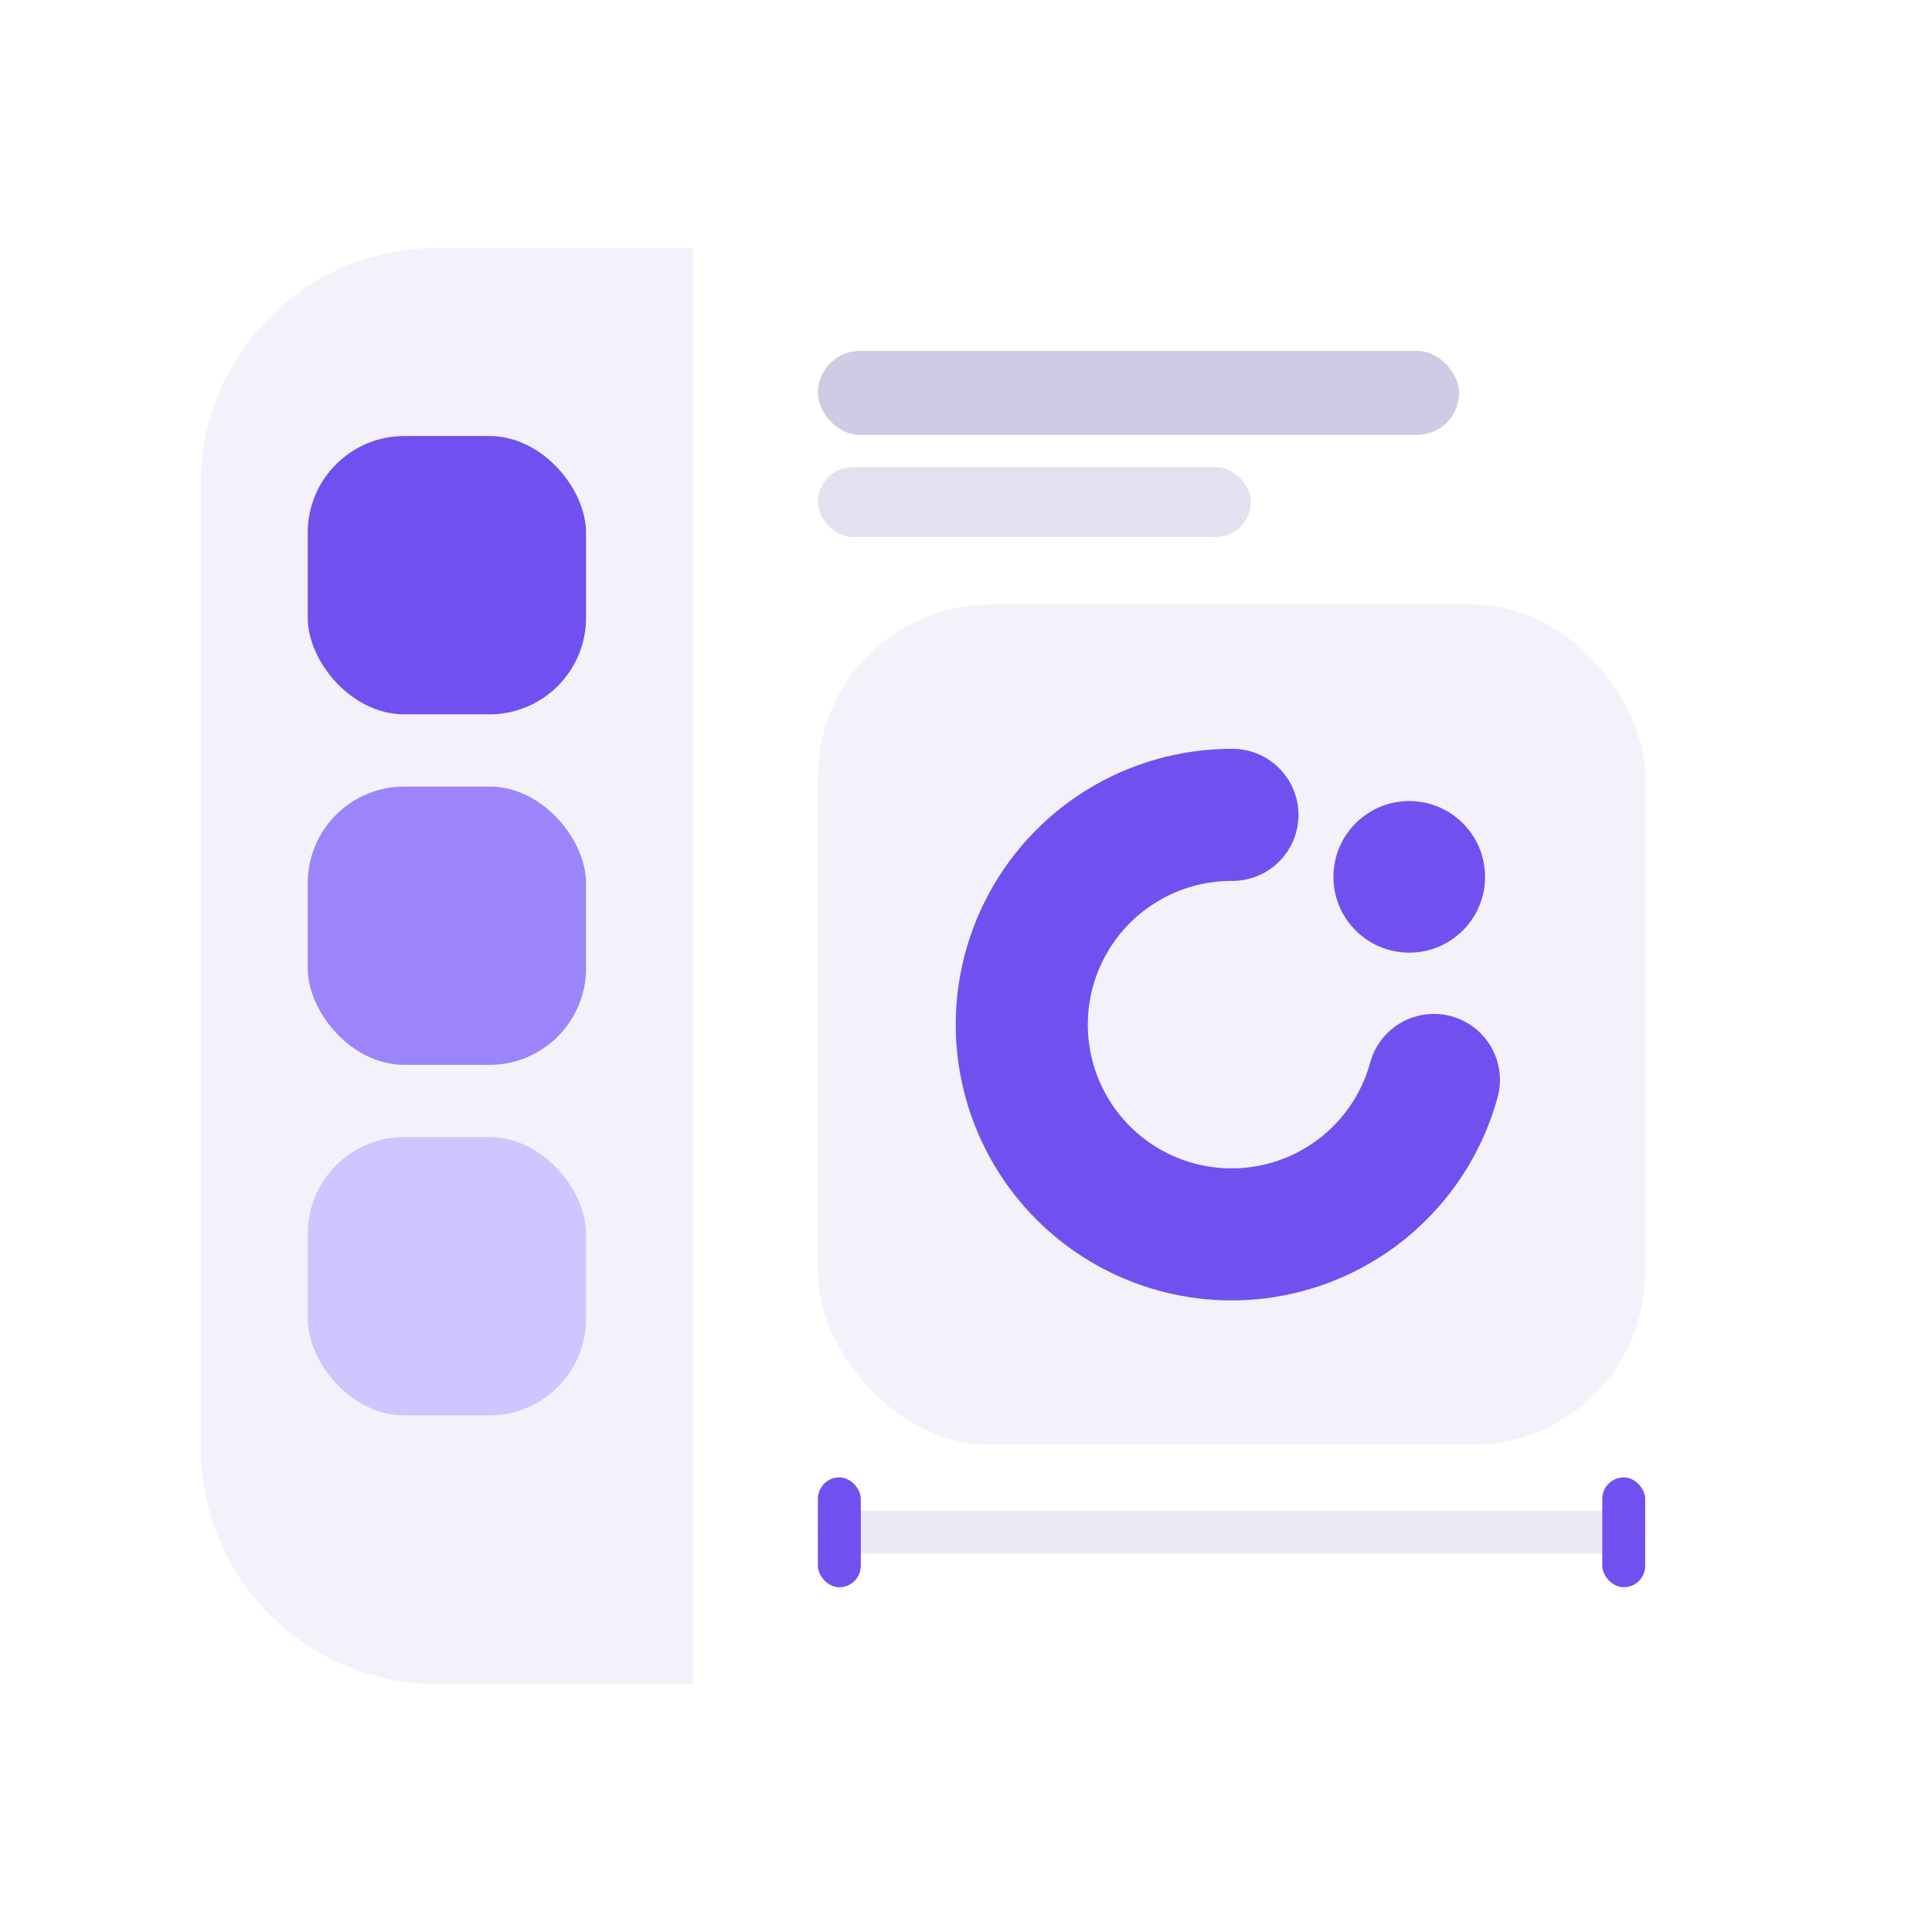 <svg width="180" height="180" viewBox="0 0 180 180" fill="none" xmlns="http://www.w3.org/2000/svg">
<rect width="180" height="180" fill=""/>
<path d="M18.705 45.096C18.705 32.945 28.555 23.096 40.705 23.096H142.914C155.064 23.096 164.914 32.945 164.914 45.096V134.904C164.914 147.055 155.064 156.904 142.914 156.904H40.705C28.555 156.904 18.705 147.055 18.705 134.904V45.096Z" fill="white"/>
<rect x="76.199" y="32.692" width="59.742" height="7.83" rx="3.915" fill="#D0CBE4"/>
<rect x="76.199" y="140.762" width="77.083" height="4" rx="2" fill="#ECE9F5"/>
<rect x="76.199" y="137.644" width="4" height="10.236" rx="2" fill="#7051EF"/>
<rect x="149.281" y="137.644" width="4" height="10.236" rx="2" fill="#7051EF"/>
<rect x="76.199" y="43.523" width="40.339" height="6.5" rx="3.25" fill="#E4E0F0"/>
<circle cx="39.494" cy="49.715" r="9.09" fill="#C4C4C4"/>
<circle cx="39.494" cy="73.895" r="9.09" fill="#C4C4C4"/>
<path d="M18.705 45.096C18.705 32.945 28.555 23.096 40.705 23.096H64.566V156.904H40.705C28.555 156.904 18.705 147.055 18.705 134.904V45.096Z" fill="#F3F2FA"/>
<rect x="28.67" y="40.624" width="25.93" height="25.93" rx="9" fill="#7051EF"/>
<rect x="28.67" y="73.281" width="25.93" height="25.93" rx="9" fill="#9C85FB"/>
<rect x="28.67" y="105.938" width="25.93" height="25.93" rx="9" fill="#D0C5FF"/>
<rect x="76.199" y="56.322" width="77.083" height="78.281" rx="16.074" fill="#F3F2FA"/>
<path d="M133.593 100.614C132.632 104.132 130.705 107.311 128.031 109.791C125.357 112.272 122.042 113.954 118.462 114.649C114.881 115.343 111.178 115.022 107.77 113.721C104.363 112.42 101.388 110.192 99.181 107.288C96.974 104.385 95.623 100.921 95.282 97.29C94.941 93.659 95.623 90.004 97.251 86.741C98.879 83.477 101.387 80.733 104.493 78.821C107.599 76.909 111.177 75.903 114.825 75.919" stroke="#7051EF" stroke-width="12.304" stroke-linecap="round"/>
<circle cx="131.296" cy="81.694" r="6.721" fill="#7051EF" stroke="#7051EF" stroke-width="0.684"/>
</svg>
